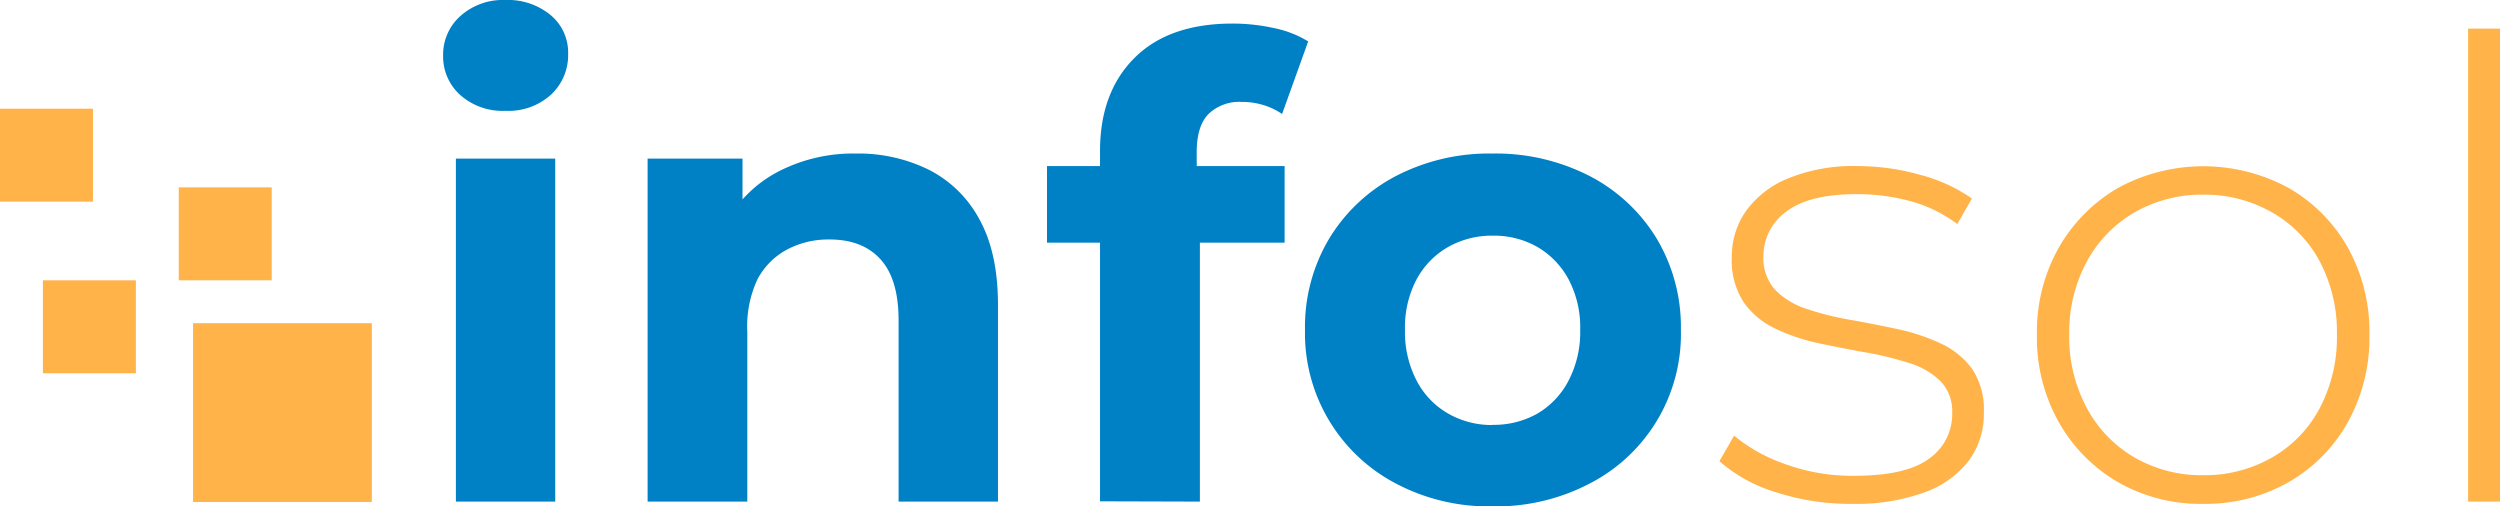 <svg id="Capa_1" data-name="Capa 1" xmlns="http://www.w3.org/2000/svg" viewBox="0 0 424.33 85.96"><defs><style>.cls-1{fill:#0081c6;}.cls-2{fill:#ffb349;}</style></defs><path class="cls-1" d="M86,18.67A10.87,10.87,0,0,1,78.29,16a8.79,8.79,0,0,1-2.92-6.7,8.79,8.79,0,0,1,2.92-6.71A10.87,10.87,0,0,1,86-.14,11.33,11.33,0,0,1,93.59,2.4a8.22,8.22,0,0,1,3,6.54,9.18,9.18,0,0,1-2.92,7A10.73,10.73,0,0,1,86,18.67ZM77.54,85V26.78H94.4V85Z" transform="translate(-0.16 0.14)"/><path class="cls-1" d="M145.44,25.92a27,27,0,0,1,12.37,2.75,20,20,0,0,1,8.6,8.44q3.14,5.67,3.14,14.54V85H152.68V54.24q0-7-3.08-10.38t-8.71-3.35a14.9,14.9,0,0,0-7.19,1.73,12.18,12.18,0,0,0-5,5.08A18.91,18.91,0,0,0,127,56.19V85H110.08V26.78h16.11V42.89l-3-4.87a21.52,21.52,0,0,1,9-9A27.65,27.65,0,0,1,145.44,25.92Z" transform="translate(-0.16 0.14)"/><path class="cls-1" d="M177.87,41.05v-13H218.2v13Zm9,43.9V25.48q0-9.94,5.84-15.78t16.65-5.84a32.48,32.48,0,0,1,7,.76,17.85,17.85,0,0,1,5.84,2.27l-4.43,12.32a11.55,11.55,0,0,0-3.14-1.51,12.27,12.27,0,0,0-3.68-.54,7.54,7.54,0,0,0-5.67,2.05c-1.34,1.37-2,3.53-2,6.49v5.41l.54,7.13V85Z" transform="translate(-0.16 0.14)"/><path class="cls-1" d="M253.45,85.81a33.78,33.78,0,0,1-16.38-3.89,28.76,28.76,0,0,1-15.41-26.05,29.26,29.26,0,0,1,4.11-15.52,28.86,28.86,0,0,1,11.3-10.6,34.32,34.32,0,0,1,16.38-3.83A34.91,34.91,0,0,1,270,29.75a28.8,28.8,0,0,1,11.35,10.6,29.26,29.26,0,0,1,4.11,15.52A28.51,28.51,0,0,1,270,81.92,34.36,34.36,0,0,1,253.45,85.81Zm0-13.84a15.06,15.06,0,0,0,7.62-1.89,13.85,13.85,0,0,0,5.3-5.57,17.82,17.82,0,0,0,2-8.64,17.45,17.45,0,0,0-2-8.65,14.07,14.07,0,0,0-5.3-5.46,14.85,14.85,0,0,0-7.52-1.9,15.1,15.1,0,0,0-7.56,1.9,13.94,13.94,0,0,0-5.36,5.46,17.45,17.45,0,0,0-2,8.65,17.82,17.82,0,0,0,2,8.64A13.72,13.72,0,0,0,246,70.08,14.91,14.91,0,0,0,253.45,72Z" transform="translate(-0.16 0.14)"/><path class="cls-2" d="M314.64,85.38a41,41,0,0,1-13.14-2A25.77,25.77,0,0,1,292,78.14l2.49-4.33a27.73,27.73,0,0,0,8.65,4.81,33.24,33.24,0,0,0,11.68,2q8.86,0,12.76-2.91A9.17,9.17,0,0,0,331.51,70a7.38,7.38,0,0,0-2-5.46,13.2,13.2,0,0,0-5.35-3.08,55.5,55.5,0,0,0-7.36-1.79c-2.66-.46-5.33-1-8-1.56a32.92,32.92,0,0,1-7.35-2.49,13.61,13.61,0,0,1-5.35-4.49,13,13,0,0,1-2-7.62,13.42,13.42,0,0,1,2.38-7.79,16.41,16.41,0,0,1,7.13-5.56,29.35,29.35,0,0,1,11.9-2.11,39,39,0,0,1,10.65,1.51,27,27,0,0,1,8.7,4l-2.49,4.33a23.11,23.11,0,0,0-8-3.9,34.53,34.53,0,0,0-9-1.18q-8.22,0-12.06,3a9.28,9.28,0,0,0-3.84,7.57,7.94,7.94,0,0,0,2,5.68,13.06,13.06,0,0,0,5.36,3.24,49.31,49.31,0,0,0,7.35,1.84c2.67.47,5.33,1,8,1.57a34.27,34.27,0,0,1,7.35,2.43,13.66,13.66,0,0,1,5.35,4.32,12.33,12.33,0,0,1,2,7.41A13.3,13.3,0,0,1,334.37,78a16.44,16.44,0,0,1-7.51,5.41A33.86,33.86,0,0,1,314.64,85.38Z" transform="translate(-0.16 0.14)"/><path class="cls-2" d="M374.11,85.38a28.22,28.22,0,0,1-14.44-3.67,27.18,27.18,0,0,1-10.05-10.17,29.12,29.12,0,0,1-3.73-14.81,29.09,29.09,0,0,1,3.73-14.87,27.46,27.46,0,0,1,10.05-10.11,30.32,30.32,0,0,1,28.92,0,26.9,26.9,0,0,1,10.06,10.11,29.47,29.47,0,0,1,3.68,14.87,29.5,29.5,0,0,1-3.68,14.81,26.63,26.63,0,0,1-10.06,10.17A28.47,28.47,0,0,1,374.11,85.38Zm0-4.86a23,23,0,0,0,11.67-3,20.78,20.78,0,0,0,8.11-8.38,25.68,25.68,0,0,0,2.92-12.43,25.64,25.64,0,0,0-2.92-12.49,20.88,20.88,0,0,0-8.11-8.32,23.08,23.08,0,0,0-11.67-3,22.83,22.83,0,0,0-11.63,3,21.39,21.39,0,0,0-8.1,8.32,25.22,25.22,0,0,0-3,12.49,25.26,25.26,0,0,0,3,12.43,21.29,21.29,0,0,0,8.1,8.38A22.73,22.73,0,0,0,374.11,80.52Z" transform="translate(-0.16 0.14)"/><path class="cls-2" d="M419.08,85V4.72h5.41V85Z" transform="translate(-0.16 0.14)"/><rect class="cls-2" x="32.77" y="54.86" width="30.34" height="30.34"/><rect class="cls-2" y="18.45" width="15.78" height="15.78"/><rect class="cls-2" x="30.34" y="31.8" width="15.78" height="15.78"/><rect class="cls-2" x="7.28" y="47.58" width="15.78" height="15.78"/></svg>